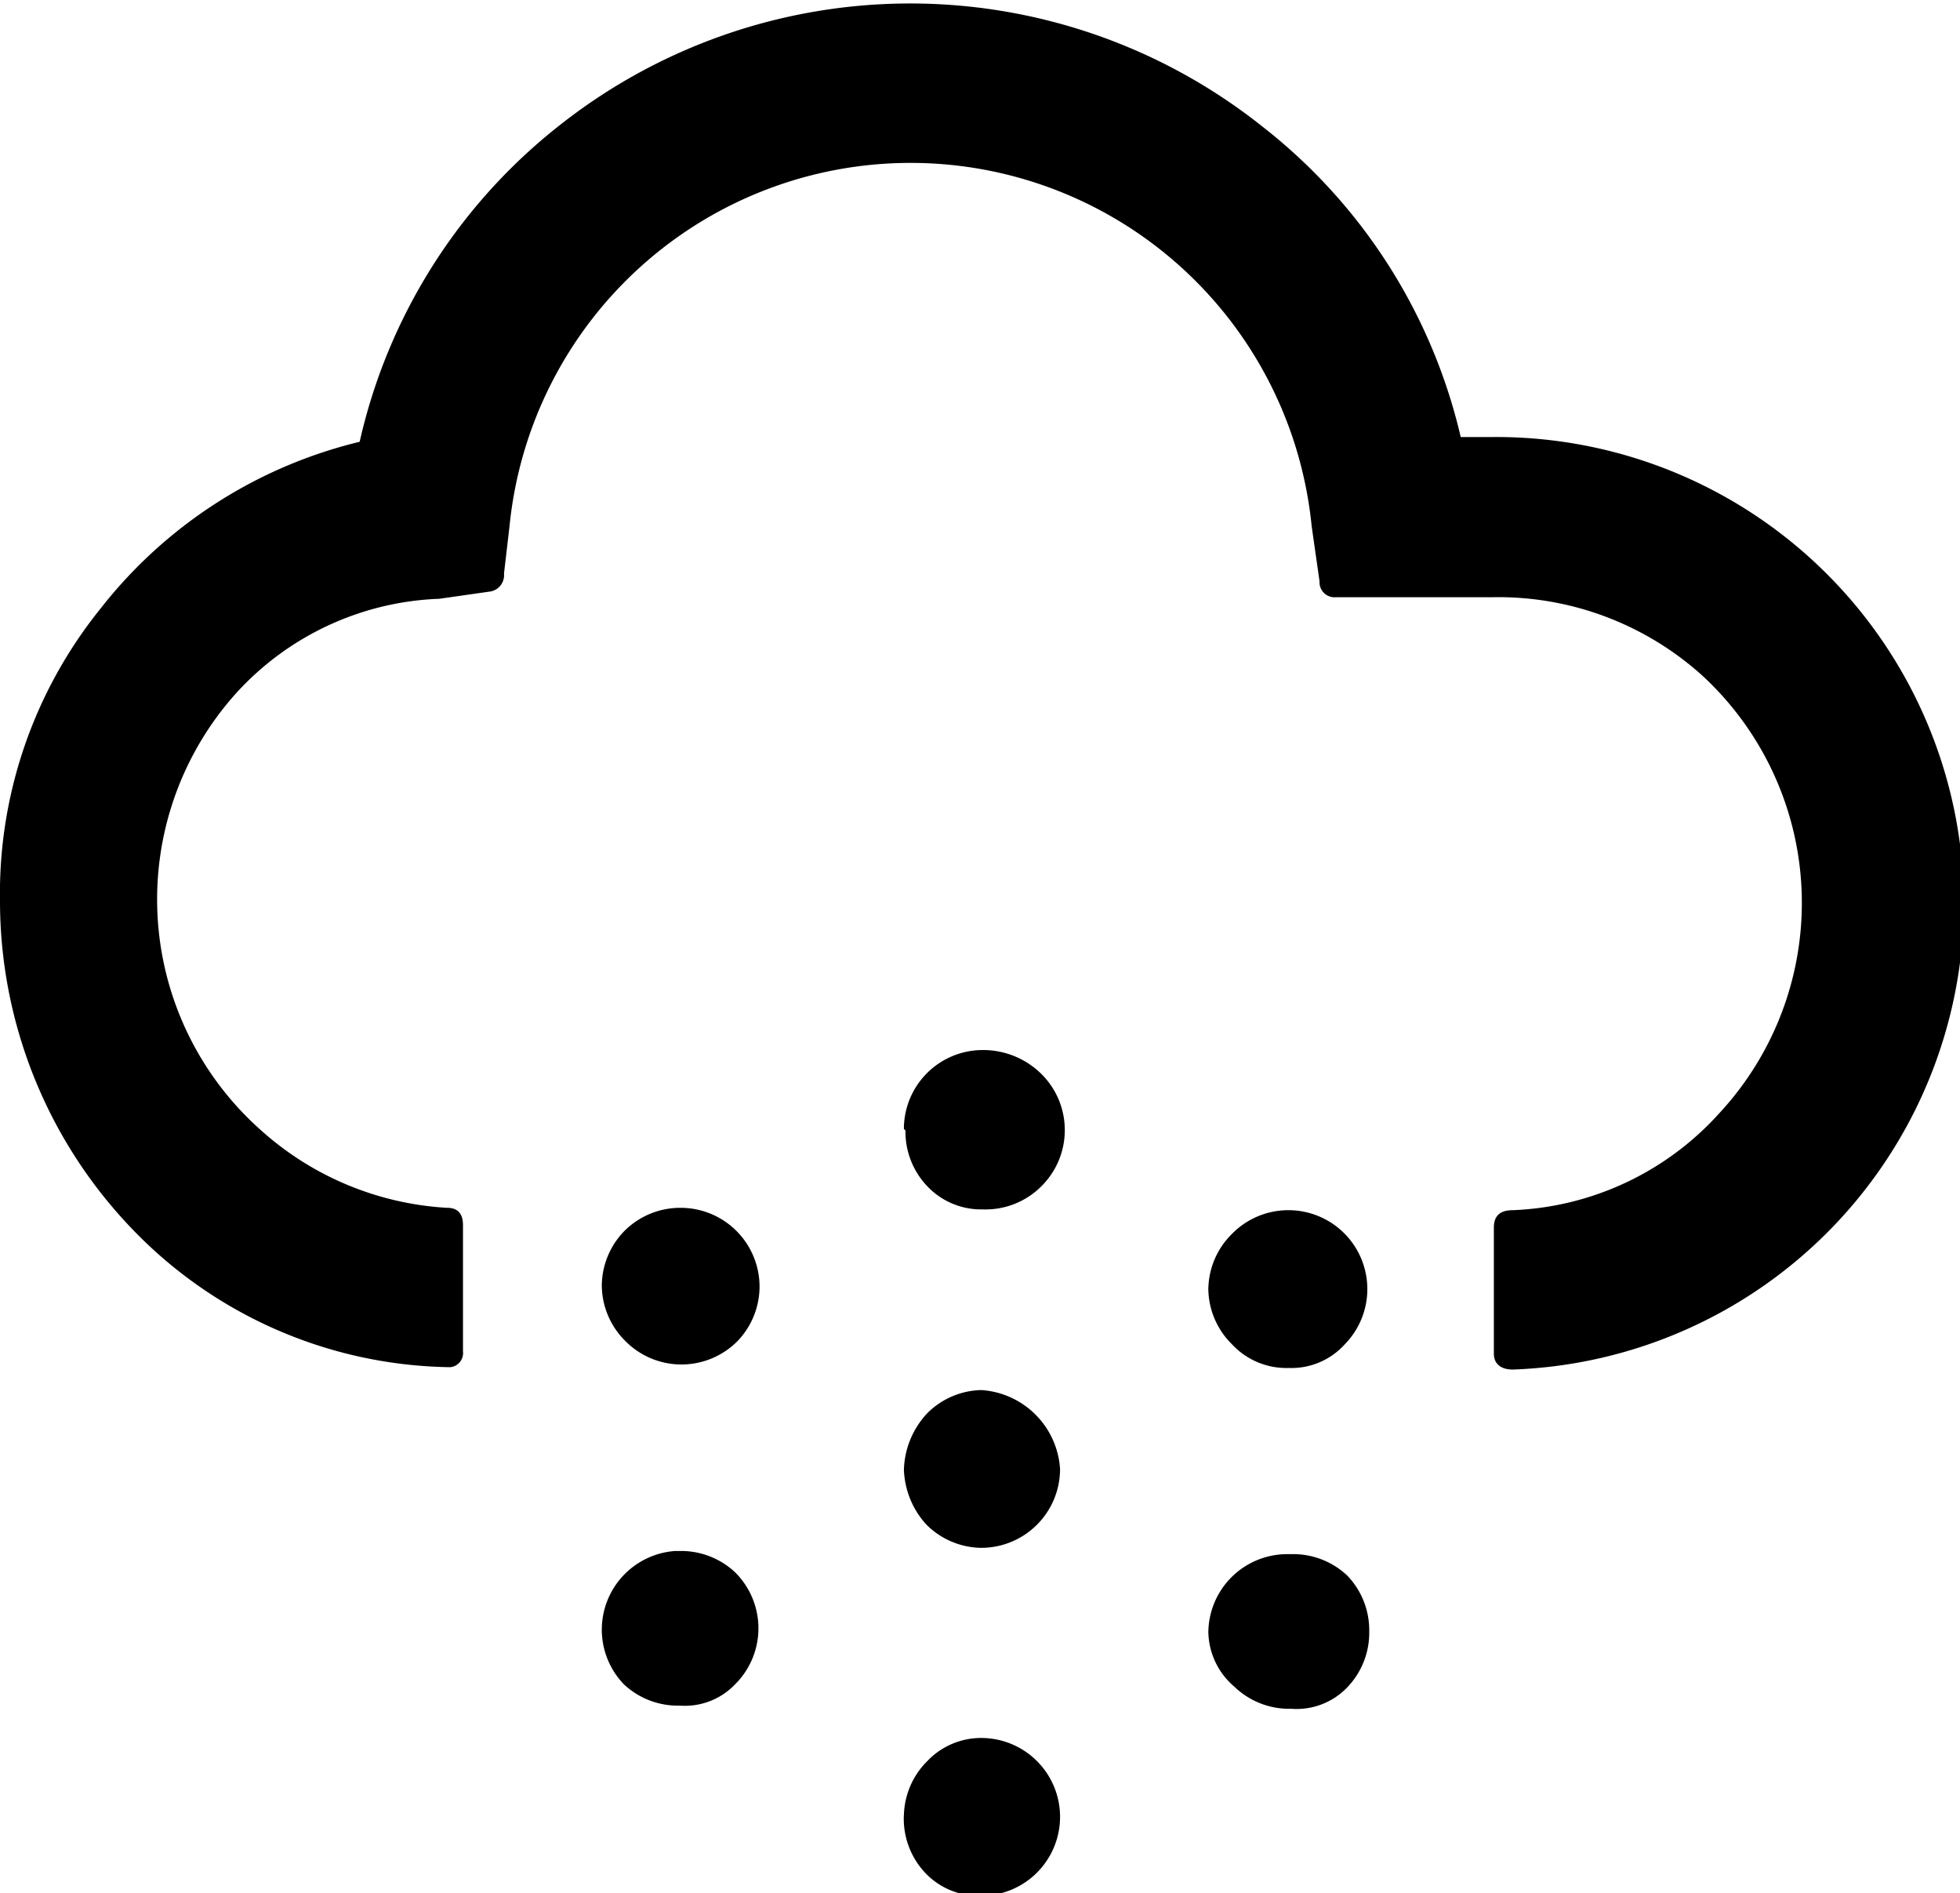 <svg xmlns="http://www.w3.org/2000/svg" viewBox="0 0 24.85 24"><title>snow-day</title><g id="Lager_2" data-name="Lager 2"><g id="Lager_1-2" data-name="Lager 1"><path id="Icon_weather-snow" data-name="Icon weather-snow" d="M0,11.42a5.75,5.75,0,0,1,1.27-3.7A5.94,5.94,0,0,1,4.56,5.6a7.08,7.08,0,0,1,2.52-4,7.17,7.17,0,0,1,8.92,0,7,7,0,0,1,2.52,3.94h.38a5.93,5.93,0,0,1,6,5.92v0a5.93,5.93,0,0,1-5.72,5.9c-.16,0-.24-.08-.24-.2v-1.6c0-.15.08-.22.24-.22a3.72,3.72,0,0,0,2.61-1.22,3.92,3.92,0,0,0-.2-5.55,3.86,3.86,0,0,0-2.66-1H16.94a.19.19,0,0,1-.21-.2l-.1-.7a5.11,5.11,0,0,0-10.17,0l-.07.6a.21.21,0,0,1-.19.23h0l-.63.09A3.66,3.66,0,0,0,3,8.78a3.91,3.91,0,0,0,.29,5.53,3.86,3.86,0,0,0,2.38,1c.13,0,.2.07.2.22v1.6a.18.18,0,0,1-.16.2h0a5.69,5.69,0,0,1-4.08-1.8A6,6,0,0,1,0,11.42ZM7.63,16.3a1,1,0,0,1,.29-.7,1,1,0,0,1,.71-.29,1,1,0,0,1,1,1,1,1,0,0,1-.28.69,1,1,0,0,1-1.42,0A1,1,0,0,1,7.63,16.3Zm0,4.36a1,1,0,0,1,.93-1h.06a1,1,0,0,1,.7.27,1,1,0,0,1,0,1.42.88.88,0,0,1-.7.27,1,1,0,0,1-.71-.27A1,1,0,0,1,7.63,20.66Zm3.83-2a1.09,1.09,0,0,1,.3-.75,1,1,0,0,1,.68-.29,1.07,1.07,0,0,1,1,1,1,1,0,0,1-1,1h0a1,1,0,0,1-.7-.3A1.09,1.09,0,0,1,11.46,18.62Zm0-4.35a1,1,0,0,1,1-1,1.05,1.05,0,0,1,.74.3,1,1,0,0,1,.3.72,1,1,0,0,1-.3.71,1,1,0,0,1-.74.29.94.94,0,0,1-.7-.29,1,1,0,0,1-.28-.71Zm0,8.74a1,1,0,0,1,.3-.73.94.94,0,0,1,.68-.29,1,1,0,0,1,1,1h0a1,1,0,0,1-1,1,.93.93,0,0,1-.7-.28A1,1,0,0,1,11.46,23Zm3.86-6.71a1,1,0,0,1,.3-.7,1,1,0,0,1,.72-.3,1,1,0,0,1,.71,1.7.91.91,0,0,1-.71.3.94.94,0,0,1-.72-.3A1,1,0,0,1,15.32,16.3Zm0,4.36a1,1,0,0,1,1-1h.05a1,1,0,0,1,.71.27,1,1,0,0,1,.28.71,1,1,0,0,1-.28.71.89.89,0,0,1-.71.27,1,1,0,0,1-.72-.28A.93.93,0,0,1,15.32,20.66Z"/></g></g></svg>
